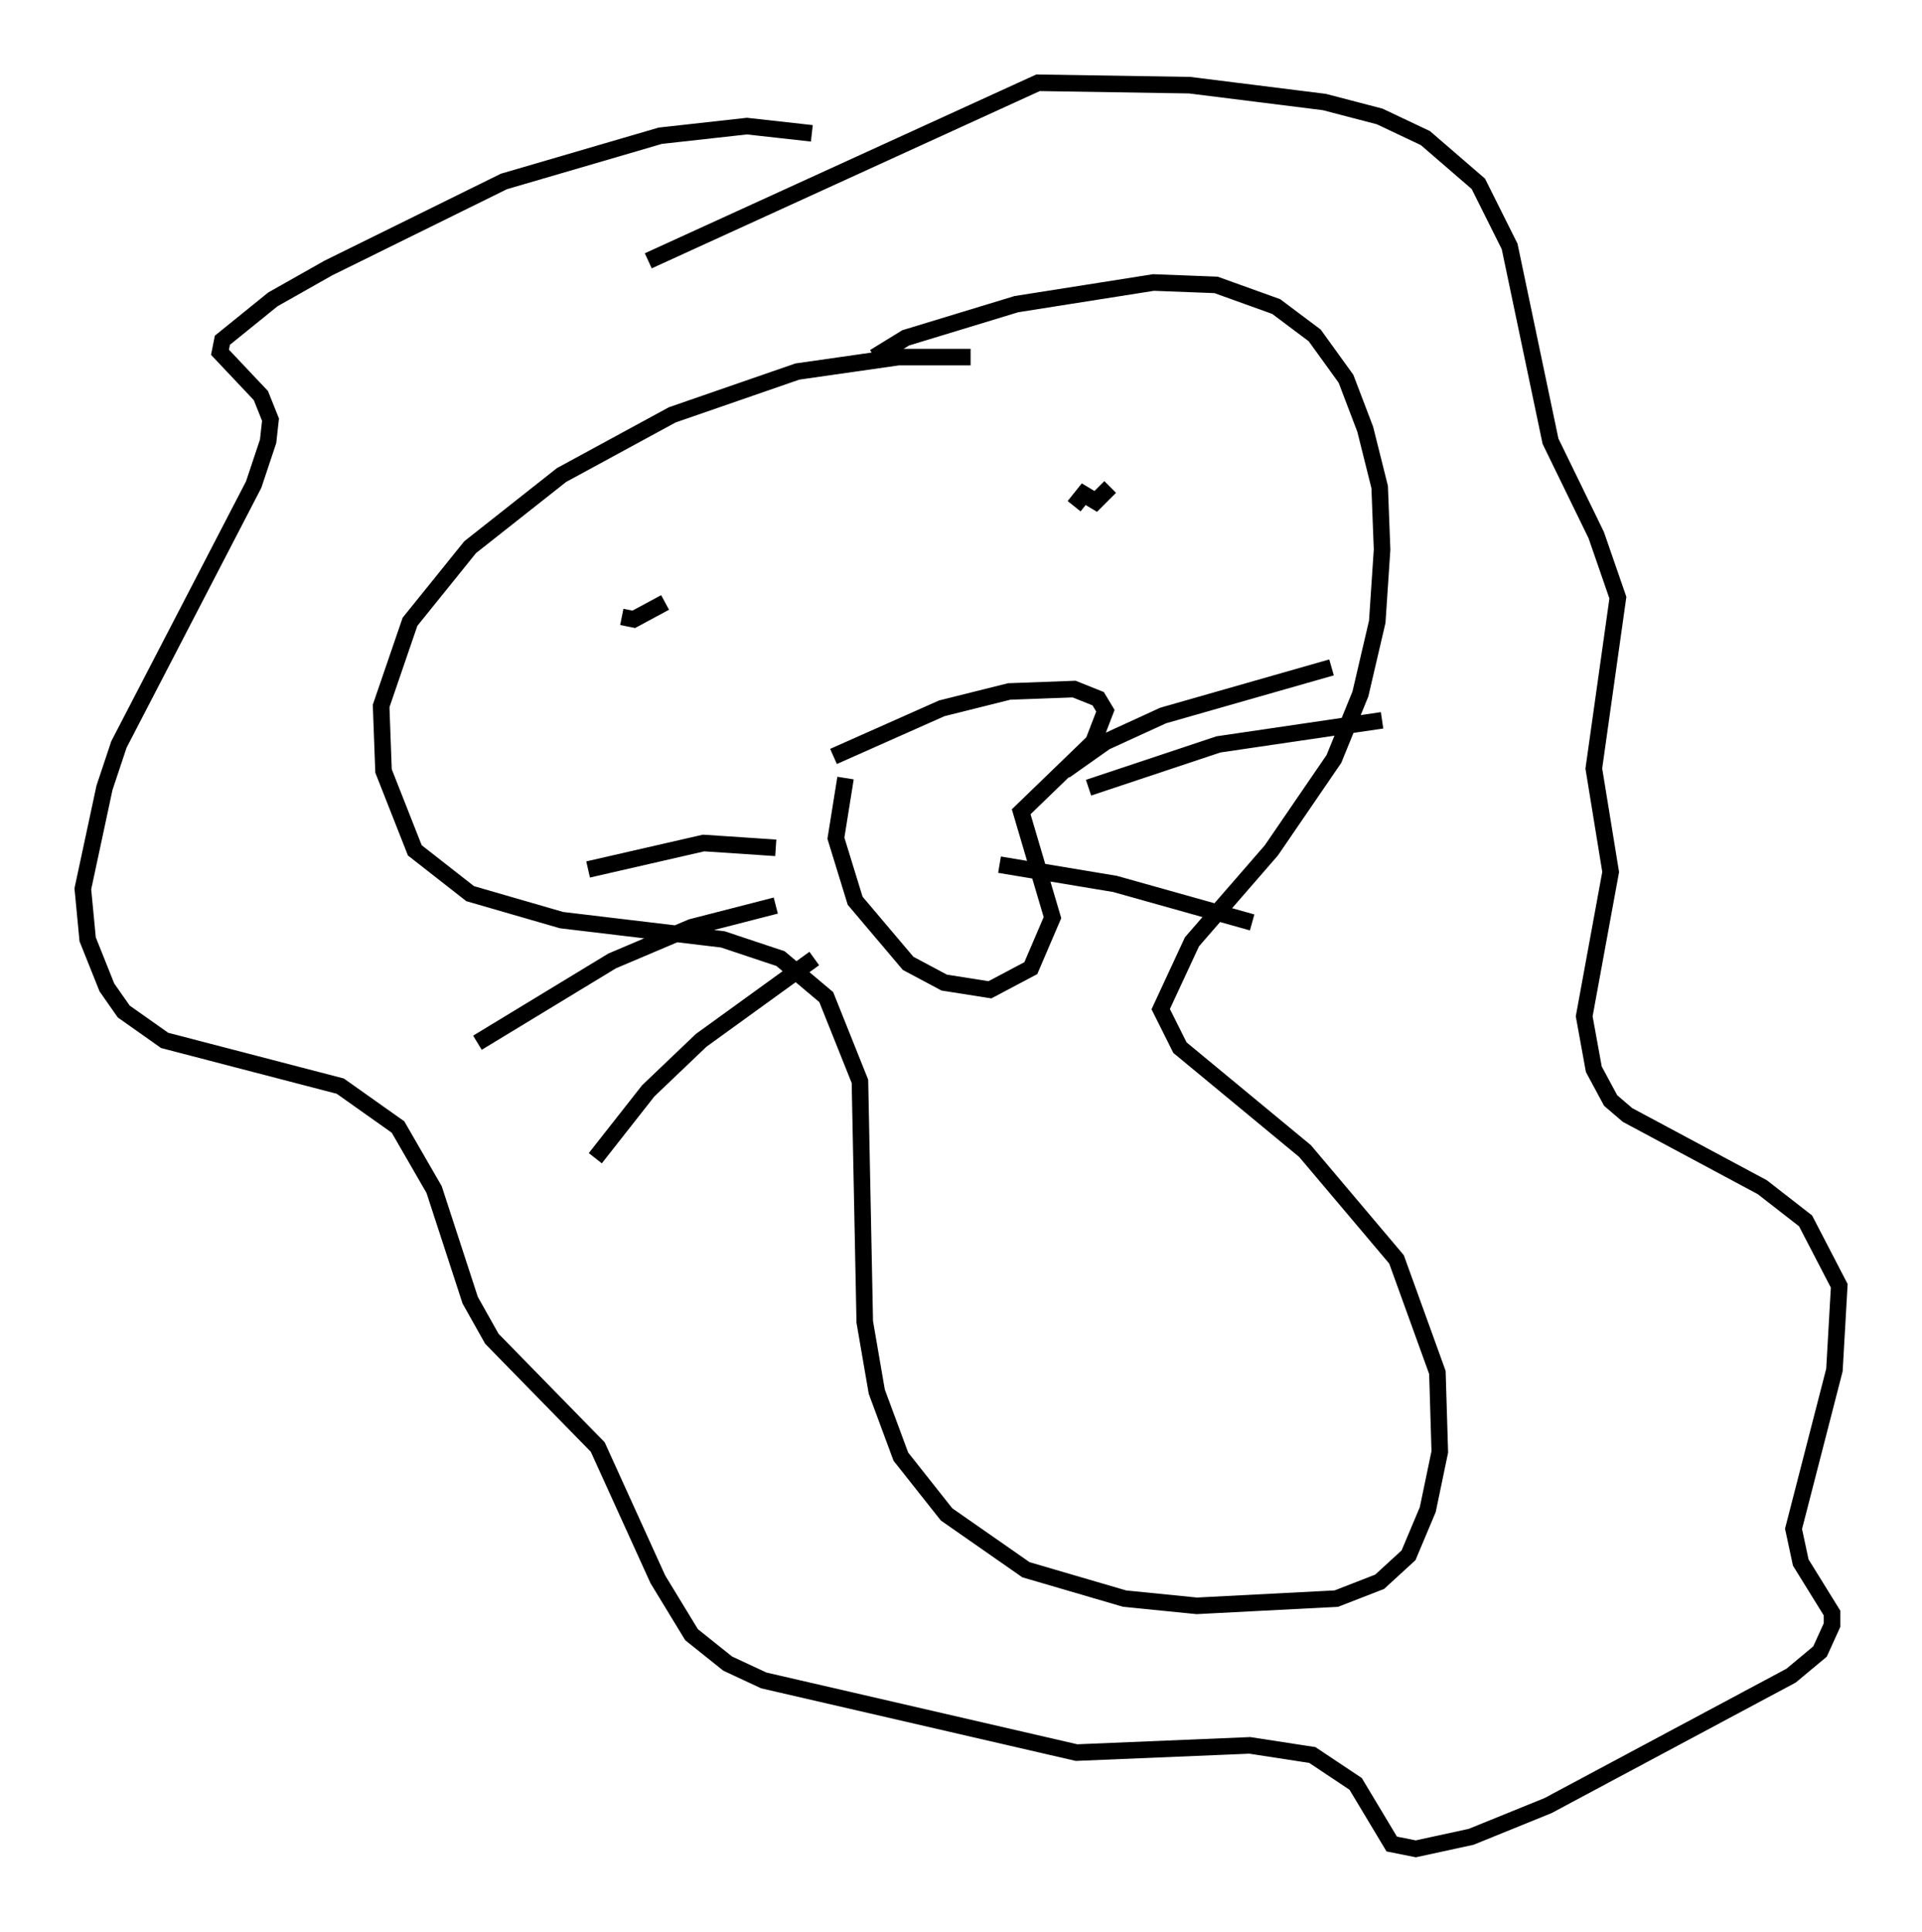 <?xml version="1.0" encoding="utf-8" ?>
<svg baseProfile="full" height="116.614" version="1.1" width="116.033" xmlns="http://www.w3.org/2000/svg" xmlns:ev="http://www.w3.org/2001/xml-events" xmlns:xlink="http://www.w3.org/1999/xlink"><defs /><rect fill="white" height="116.614" width="116.033" x="0" y="0" /><path d="M59.469, 21.994 m-0.872, -0.436 l-4.358, 0.0 -6.101, 0.872 l-7.553, 2.615 -6.682, 3.631 l-5.52, 4.358 -3.631, 4.503 l-1.743, 5.084 0.145, 3.922 l1.888, 4.793 3.341, 2.615 l5.52, 1.598 9.732, 1.162 l3.486, 1.162 2.76, 2.324 l2.034, 5.084 0.291, 14.525 l0.726, 4.212 1.453, 3.922 l2.76, 3.486 4.793, 3.341 l5.955, 1.743 4.358, 0.436 l8.425, -0.436 2.615, -1.017 l1.743, -1.598 1.162, -2.76 l0.726, -3.486 -0.145, -4.793 l-2.469, -6.827 -5.52, -6.536 l-7.553, -6.246 -1.162, -2.324 l1.888, -4.067 4.793, -5.52 l3.777, -5.52 1.598, -3.922 l1.017, -4.358 0.291, -4.358 l-0.145, -3.777 -0.872, -3.486 l-1.162, -3.05 -1.888, -2.615 l-2.324, -1.743 -3.631, -1.307 l-3.777, -0.145 -8.279, 1.307 l-6.682, 2.034 -1.888, 1.162 m-3.777, -13.508 l-3.922, -0.436 -5.229, 0.581 l-9.441, 2.76 -10.603, 5.229 l-3.341, 1.888 -3.05, 2.469 l-0.145, 0.726 2.469, 2.615 l0.581, 1.453 -0.145, 1.307 l-0.872, 2.615 -8.134, 15.687 l-0.872, 2.615 -1.307, 6.101 l0.291, 3.05 1.162, 2.905 l1.017, 1.453 2.469, 1.743 l10.603, 2.76 3.486, 2.469 l2.179, 3.777 2.179, 6.682 l1.307, 2.324 6.391, 6.536 l3.631, 7.989 2.034, 3.341 l2.179, 1.743 2.179, 1.017 l18.883, 4.358 10.458, -0.436 l3.777, 0.581 2.615, 1.743 l2.179, 3.631 1.453, 0.291 l3.341, -0.726 4.648, -1.888 l14.67, -7.844 1.743, -1.453 l0.726, -1.598 0.0, -0.726 l-1.888, -3.05 -0.436, -2.034 l2.469, -9.587 0.291, -5.084 l-2.034, -3.922 -2.615, -2.034 l-8.134, -4.358 -1.017, -0.872 l-1.017, -1.888 -0.581, -3.196 l1.598, -8.715 -1.017, -6.246 l1.453, -10.313 -1.307, -3.777 l-2.76, -5.665 -2.469, -11.765 l-1.888, -3.777 -3.196, -2.76 l-2.76, -1.307 -3.341, -0.872 l-8.134, -1.017 -9.151, -0.145 l-23.531, 10.749 m-1.598, 21.497 l0.726, 0.145 1.888, -1.017 m25.564, -4.939 l0.0, 0.0 m0.145, -2.324 l0.0, 0.0 m-1.017, 1.453 l0.581, -0.726 0.726, 0.436 l0.872, -0.872 m-16.704, 16.268 l6.536, -2.905 4.067, -1.017 l3.922, -0.145 1.453, 0.581 l0.436, 0.726 -0.726, 1.888 l-4.358, 4.212 1.888, 6.391 l-1.307, 3.05 -2.469, 1.307 l-2.76, -0.436 -2.179, -1.162 l-3.196, -3.777 -1.162, -3.777 l0.581, -3.631 m-4.212, 4.212 l-4.358, -0.291 -6.972, 1.598 m11.33, 2.179 l-5.084, 1.307 -4.793, 2.034 l-8.134, 4.939 m20.335, -5.084 l-6.827, 4.939 -3.196, 3.05 l-3.196, 4.067 m28.324, -23.385 l2.469, -1.743 3.486, -1.598 l10.168, -2.905 m-14.67, 7.263 l7.844, -2.615 9.877, -1.453 m-23.095, 8.715 l6.972, 1.162 8.279, 2.324 " fill="none" stroke="black" stroke-width="1" /></svg>